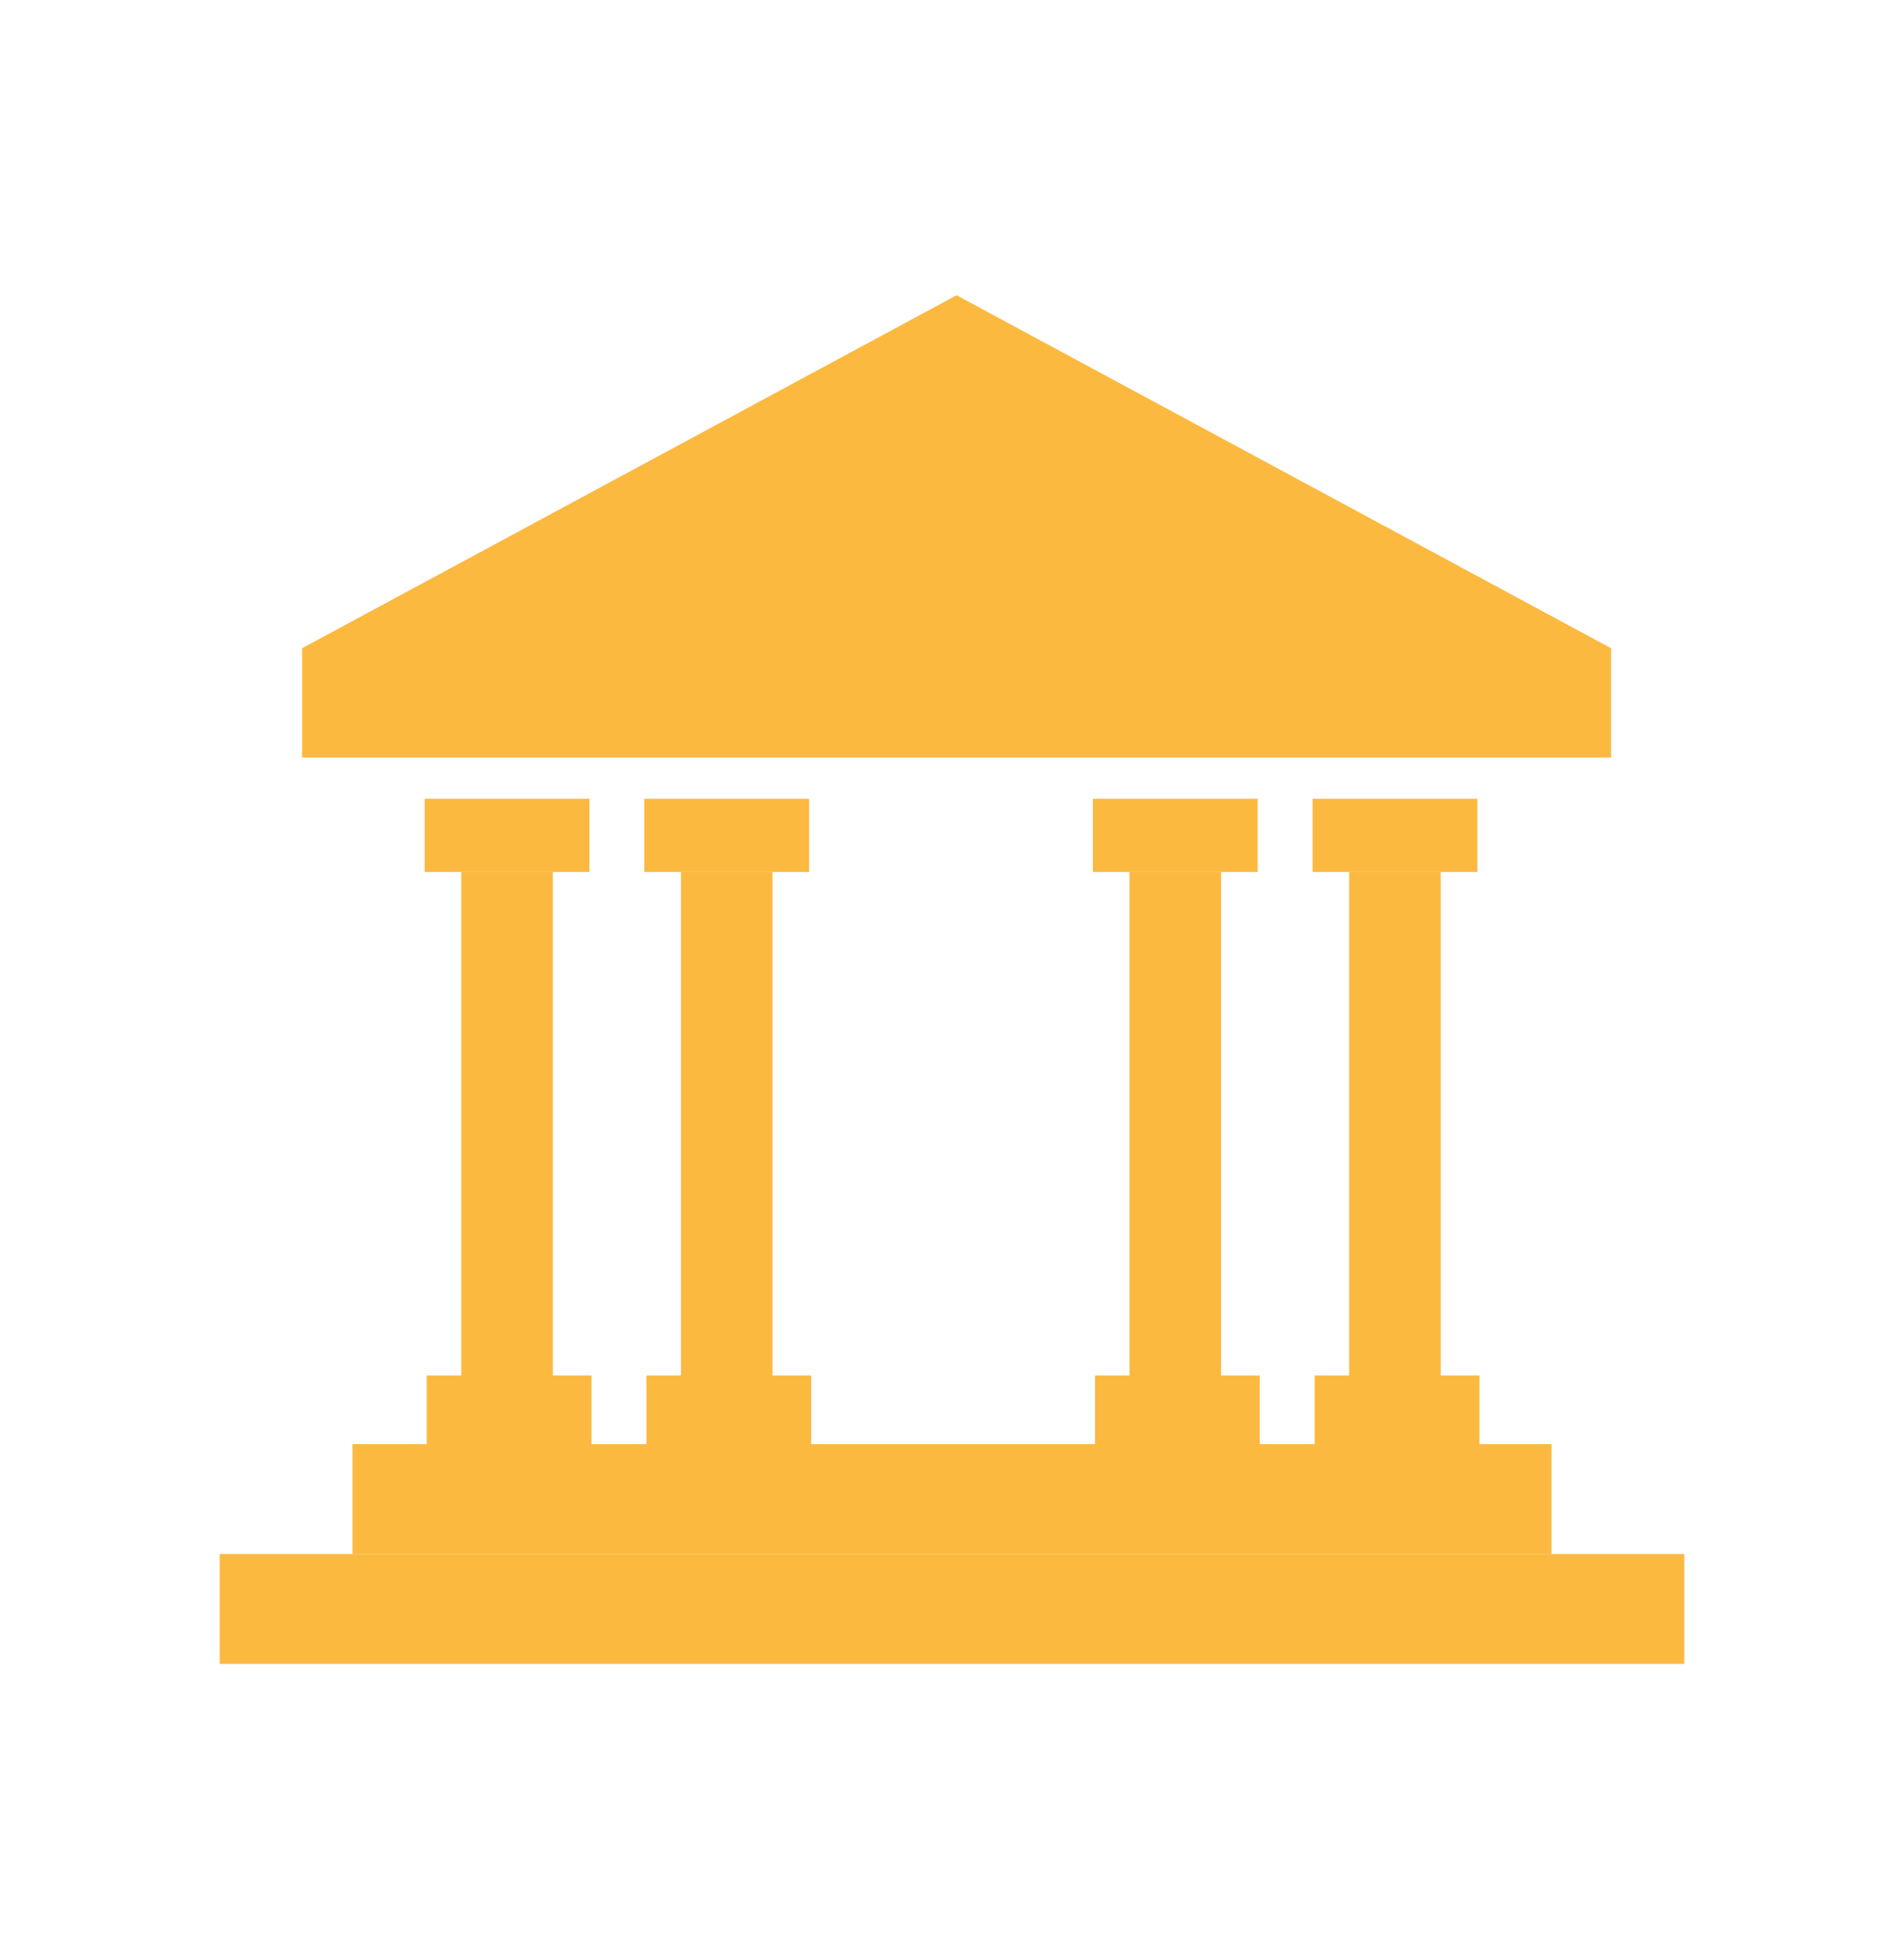 <svg id="Layer_1" data-name="Layer 1" xmlns="http://www.w3.org/2000/svg" viewBox="0 0 208 214"><defs><style>.cls-1{fill:#fff;}.cls-2{fill:#fcb940;}</style></defs><rect class="cls-1" width="208" height="214"/><polygon class="cls-2" points="176 82.75 33 82.75 33 70.81 104.5 32.25 176 70.81 176 82.75"/><rect class="cls-2" x="24" y="169.75" width="160" height="12"/><rect class="cls-2" x="38.5" y="157.75" width="131" height="12"/><rect class="cls-2" x="560.17" y="1514.74" width="62.56" height="10" transform="translate(1575.13 -464.92) rotate(90)"/><rect class="cls-2" x="582.45" y="1480.46" width="18" height="8" transform="translate(646.84 1575.71) rotate(180)"/><rect class="cls-2" x="582.69" y="1543.46" width="18" height="8" transform="translate(647.31 1701.71) rotate(180)"/><rect class="cls-2" x="584.17" y="1514.74" width="62.56" height="10" transform="translate(1599.13 -488.92) rotate(90)"/><rect class="cls-2" x="606.45" y="1480.46" width="18" height="8" transform="translate(694.84 1575.71) rotate(180)"/><rect class="cls-2" x="606.69" y="1543.46" width="18" height="8" transform="translate(695.31 1701.71) rotate(180)"/><rect class="cls-2" x="633.17" y="1514.74" width="62.56" height="10" transform="translate(1648.13 -537.92) rotate(90)"/><rect class="cls-2" x="655.45" y="1480.46" width="18" height="8" transform="translate(792.84 1575.71) rotate(180)"/><rect class="cls-2" x="655.69" y="1543.46" width="18" height="8" transform="translate(793.31 1701.71) rotate(180)"/><rect class="cls-2" x="657.17" y="1514.74" width="62.56" height="10" transform="translate(1672.13 -561.92) rotate(90)"/><rect class="cls-2" x="679.45" y="1480.46" width="18" height="8" transform="translate(840.84 1575.71) rotate(180)"/><rect class="cls-2" x="679.69" y="1543.46" width="18" height="8" transform="translate(841.31 1701.71) rotate(180)"/></svg>